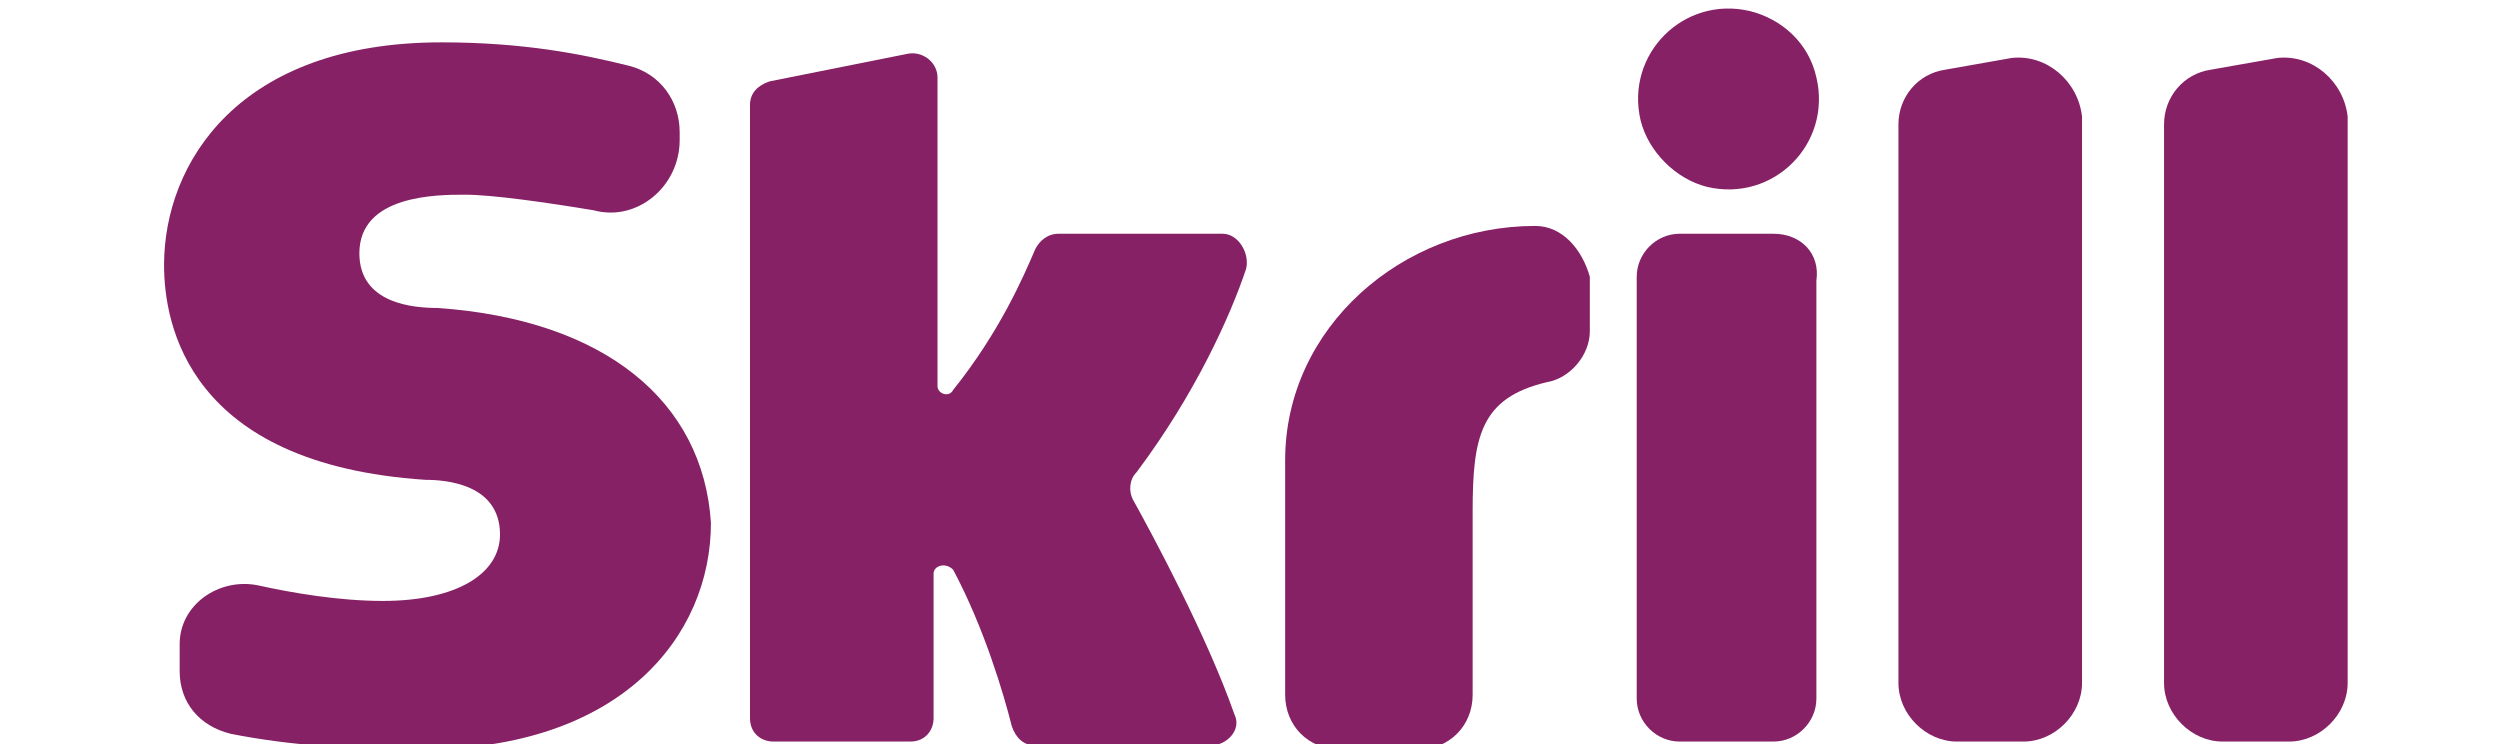<svg width="131" height="39" viewBox="0 0 131 39" fill="none" xmlns="http://www.w3.org/2000/svg">
<g clip-path="url(#clip0_307_3071)">
<path d="M91.7 0.581C88.22 -0.238 85.15 2.833 85.969 6.312C86.378 7.95 87.811 9.383 89.448 9.792C92.928 10.611 95.998 7.541 95.18 4.061C94.77 2.219 93.337 0.991 91.7 0.581Z" fill="#862165"/>
<path d="M22.925 16.137C21.697 16.137 18.831 15.933 18.831 13.272C18.831 10.202 22.925 10.202 24.358 10.202C25.79 10.202 28.656 10.611 31.112 11.02C33.364 11.634 35.615 9.792 35.615 7.336V6.927C35.615 5.289 34.592 3.856 32.955 3.447C30.498 2.833 27.428 2.219 23.13 2.219C12.486 2.219 8.597 8.564 8.597 13.886C8.597 16.956 9.825 24.325 22.311 25.144C23.334 25.144 26.2 25.348 26.2 28.009C26.2 30.056 23.948 31.489 20.059 31.489C17.808 31.489 15.351 31.08 13.509 30.67C11.462 30.261 9.415 31.694 9.415 33.741V35.173C9.415 36.811 10.439 38.039 12.076 38.448C15.147 39.062 18.422 39.267 22.106 39.267C32.545 39.267 37.253 33.331 37.253 27.395C36.844 21.05 31.726 16.752 22.925 16.137Z" fill="#862165"/>
<path d="M64.067 12.248H55.47C54.856 12.248 54.447 12.658 54.242 13.067C53.628 14.5 52.4 17.366 49.944 20.436C49.739 20.845 49.125 20.64 49.125 20.231V4.061C49.125 3.242 48.306 2.628 47.487 2.833L40.323 4.265C39.709 4.47 39.3 4.88 39.3 5.494V37.63C39.3 38.448 39.914 38.858 40.528 38.858H47.692C48.511 38.858 48.92 38.244 48.92 37.63V30.056C48.92 29.647 49.534 29.442 49.944 29.851C51.581 32.922 52.605 36.401 53.014 38.039C53.219 38.653 53.628 39.062 54.242 39.062H63.453C64.272 39.062 65.09 38.244 64.681 37.425C63.248 33.331 60.383 28.009 59.359 26.167C59.154 25.758 59.154 25.144 59.564 24.734C62.634 20.64 64.476 16.547 65.295 14.091C65.5 13.272 64.886 12.248 64.067 12.248Z" fill="#862165"/>
<path d="M119.332 3.037L115.853 3.651C114.42 3.856 113.396 5.084 113.396 6.517V35.787C113.396 37.425 114.829 38.858 116.467 38.858H119.946C121.584 38.858 123.017 37.425 123.017 35.787V6.108C122.812 4.265 121.175 2.833 119.332 3.037Z" fill="#862165"/>
<path d="M105.414 3.037L101.934 3.651C100.501 3.856 99.478 5.084 99.478 6.517V35.787C99.478 37.425 100.911 38.858 102.548 38.858H106.028C107.666 38.858 109.098 37.425 109.098 35.787V6.108C108.894 4.265 107.256 2.833 105.414 3.037Z" fill="#862165"/>
<path d="M92.928 12.248H88.015C86.787 12.248 85.764 13.272 85.764 14.5V36.606C85.764 37.834 86.787 38.858 88.015 38.858H92.928C94.156 38.858 95.179 37.834 95.179 36.606V14.704C95.384 13.272 94.361 12.248 92.928 12.248Z" fill="#862165"/>
<path d="M80.442 11.839C73.482 11.839 67.342 17.161 67.342 24.12V36.401C67.342 38.039 68.57 39.267 70.207 39.267H74.301C75.939 39.267 77.167 38.039 77.167 36.401V26.781C77.167 22.892 77.576 20.845 81.056 20.026C82.284 19.822 83.307 18.594 83.307 17.365V14.5C82.898 13.067 81.875 11.839 80.442 11.839Z" fill="#862165"/>
</g>
<defs>
<clipPath id="clip0_307_3071">
<rect width="131" height="39" fill="white"/>
</clipPath>
</defs>
</svg>
